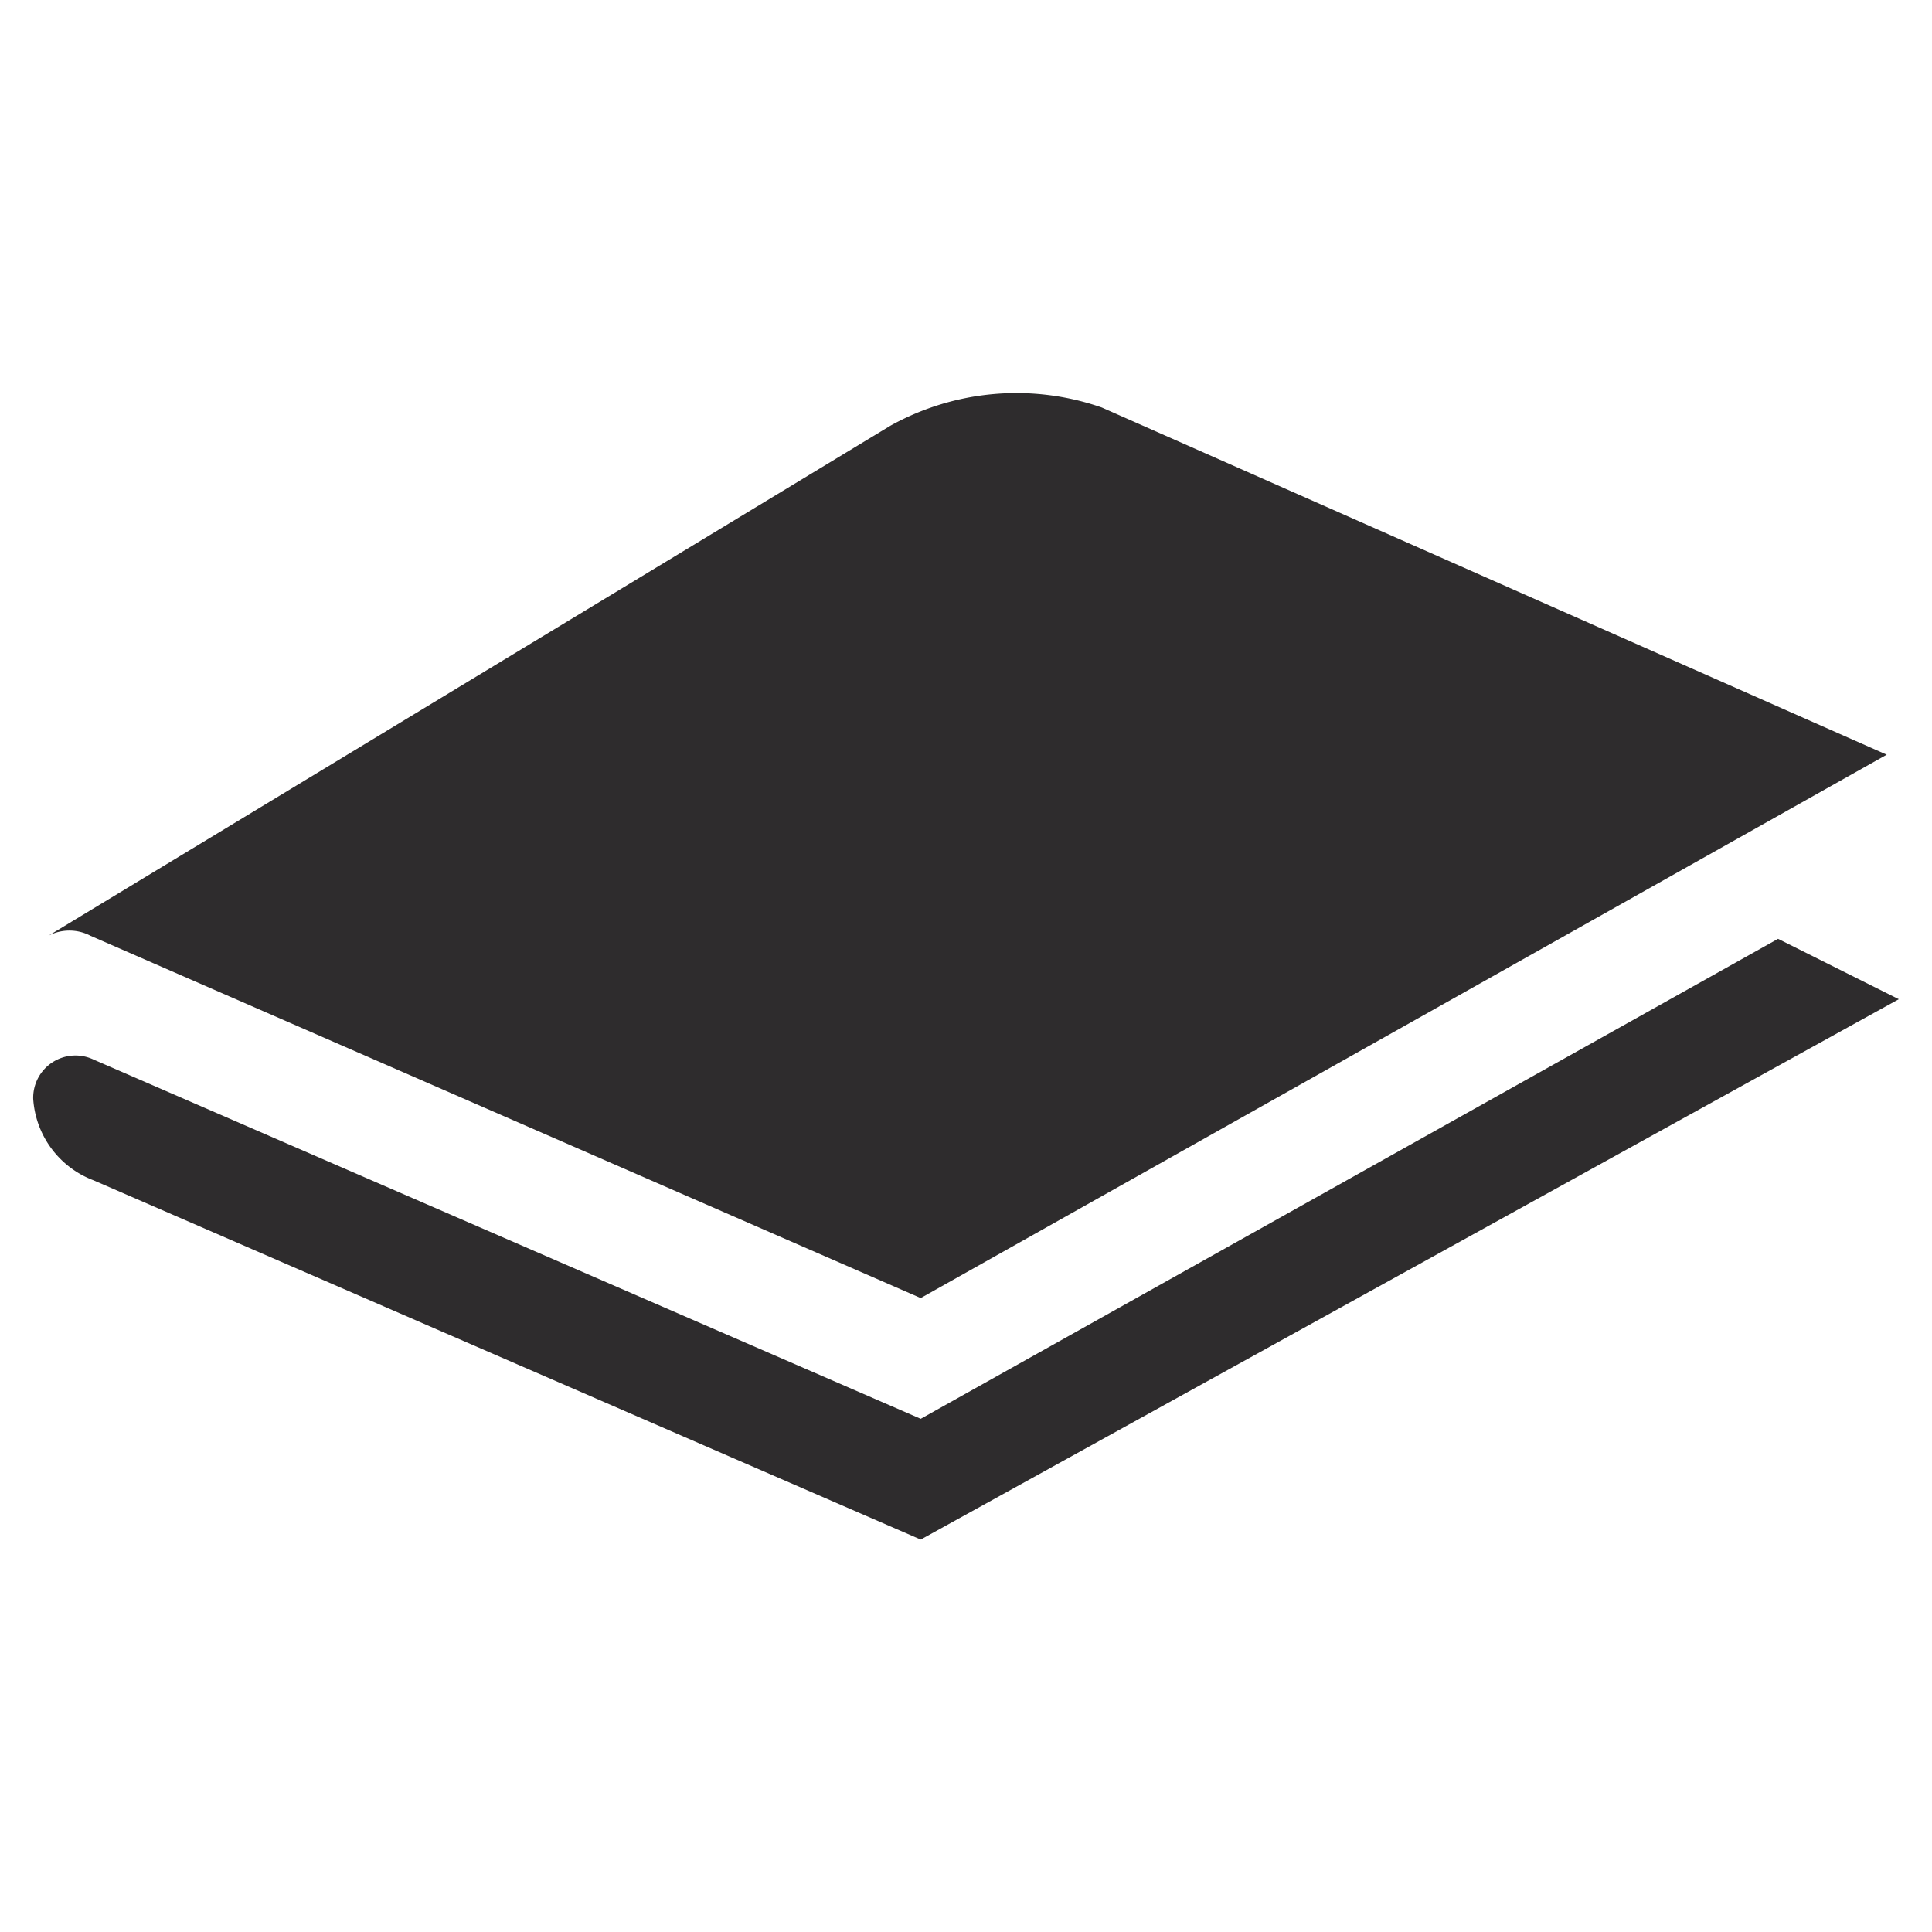 <svg viewBox="0 0 64 64" xmlns="http://www.w3.org/2000/svg"><g fill="#2e2c2d"><path d="m3 31 27.5 12 32-18-26-11.5a8.6 8.6 0 0 0 -7 .6l-27.9 16.9a1.5 1.5 0 0 1 1.4 0z"/><path d="m58.9 31.1-28.4 15.9-27.4-11.9a1.4 1.4 0 0 0 -2 1.3 3.1 3.1 0 0 0 2 2.7l27.4 11.9 32.4-17.9z"/></g></svg>